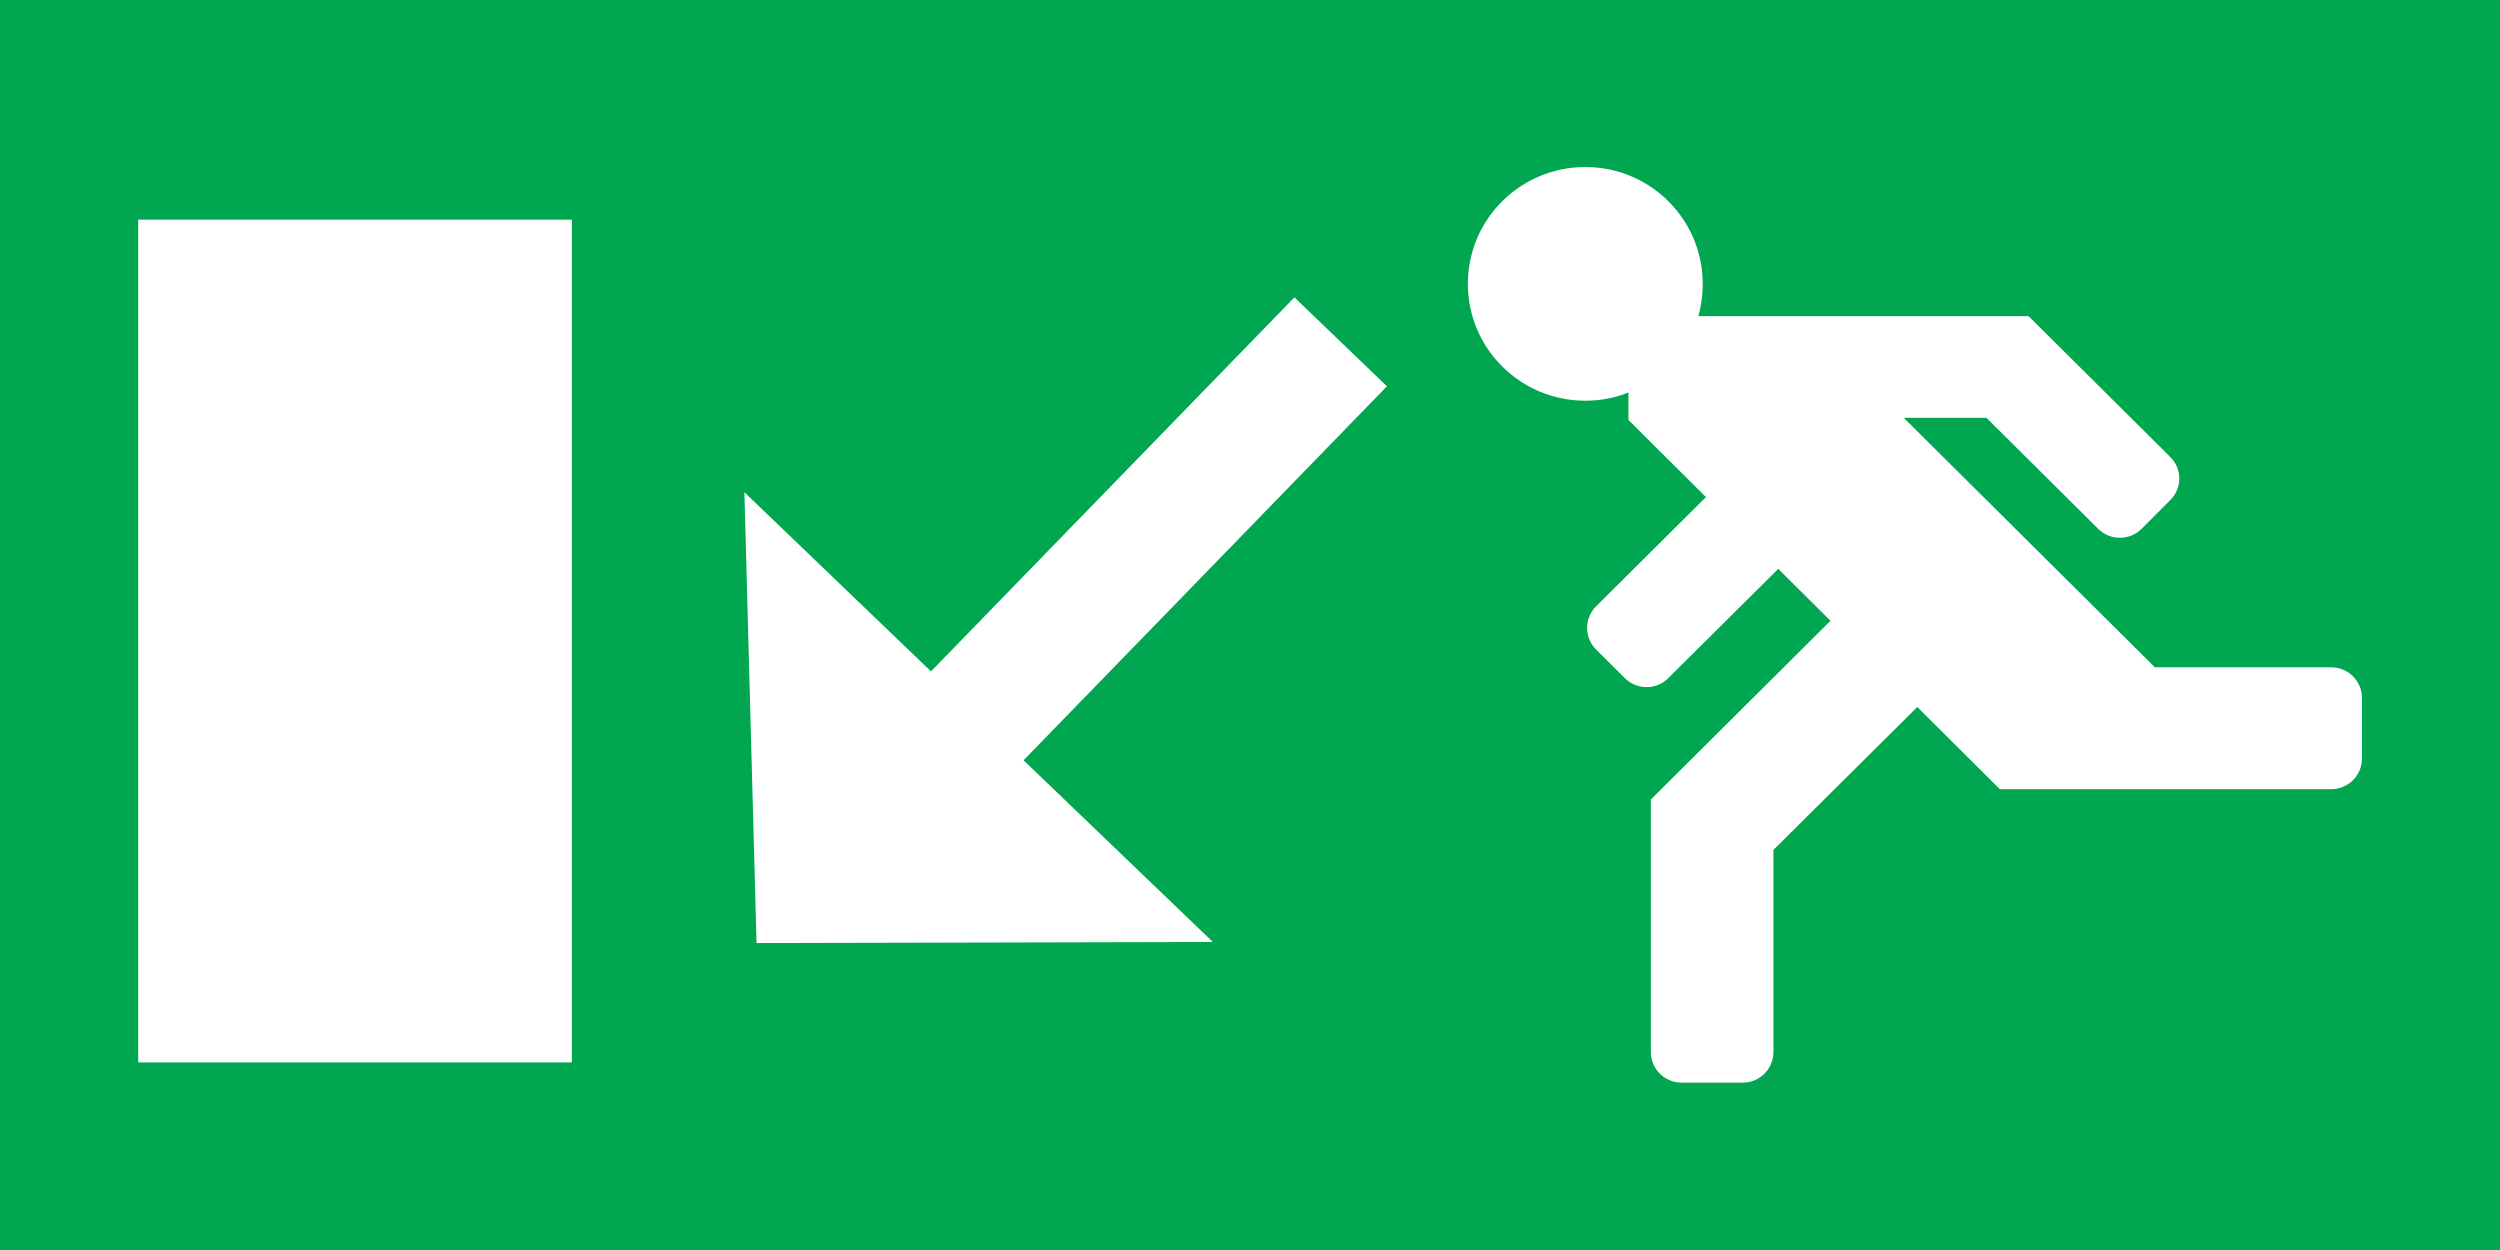 <?xml version="1.0" encoding="UTF-8" standalone="no"?>
<!-- Created with Inkscape (http://www.inkscape.org/) -->

<svg
   xmlns:dc="http://purl.org/dc/elements/1.1/"
   xmlns:cc="http://creativecommons.org/ns#"
   xmlns:rdf="http://www.w3.org/1999/02/22-rdf-syntax-ns#"
   xmlns:svg="http://www.w3.org/2000/svg"
   xmlns="http://www.w3.org/2000/svg"
   version="1.1"
   width="141.738"
   height="70.85"
   id="svg2"
   xml:space="preserve"><rect width="100%" height="100%" fill="#333333" stroke="none"/><defs
     id="defs6"><clipPath
       id="clipPath18"><path
         d="M 0,566.848 0,0 l 1133.86,0 0,566.848 -1133.86,0 z"
         id="path20" /></clipPath></defs><g
     transform="matrix(1.25,0,0,-1.25,0,70.85)"
     id="g10"><g
       transform="scale(0.1,0.1)"
       id="g12"><g
         id="g14"><g
           clip-path="url(#clipPath18)"
           id="g16"><path
             d="m 0,0 1133.86,0 0,566.848 L 0,566.848 0,0 z"
             id="path22"
             style="fill:#00a650;fill-opacity:1;fill-rule:nonzero;stroke:none" /><path
             d="M 343.137,139.074 337.629,343.547 422.258,262.285 587.09,431.926 629.062,391.594 464.246,221.965 550.09,139.562 343.137,139.074"
             id="path24"
             style="fill:#ffffff;fill-opacity:1;fill-rule:nonzero;stroke:none" /><path
             d="m 62.684,84.922 196.691,0 0,382.238 -196.691,0 0,-382.238 z"
             id="path26"
             style="fill:#ffffff;fill-opacity:1;fill-rule:nonzero;stroke:none" /><path
             d="m 748.77,126.016 0,78.164 81.464,81.054 -23.679,23.555 -49.895,-49.559 c -5.371,-5.449 -14.238,-5.449 -19.687,0 l -13.106,13.028 c -5.371,5.41 -5.371,14.16 0.086,19.566 l 49.797,49.524 -35.145,34.953 0,12.488 c -6.027,-2.441 -12.699,-3.738 -19.535,-3.738 -29.461,0 -53.308,23.719 -53.308,53.015 0,29.297 23.847,52.981 53.308,52.981 29.375,0 53.215,-23.684 53.215,-52.981 0,-5.125 -0.723,-10.097 -1.953,-14.648 l 149.746,0 64.285,-63.887 c 5.449,-5.41 5.449,-14.199 0,-19.531 l -13.015,-13.055 c -5.457,-5.422 -14.246,-5.422 -19.7,0 l -50.703,50.371 -37.507,0 113.925,-113.164 79.997,0 c 7.65,0 13.92,-6.222 13.92,-13.828 l 0,-27.629 c 0,-7.656 -6.27,-13.836 -13.92,-13.836 l -150.309,0 -37.434,37.274 -65.262,-64.824 0,-91.707 c 0,-7.57 -6.191,-13.84 -13.835,-13.84 l -27.832,0 c -7.727,0 -13.918,6.269 -13.918,13.84 l 0,36.414"
             id="path28"
             style="fill:#ffffff;fill-opacity:1;fill-rule:nonzero;stroke:none" /></g></g></g></g></svg>